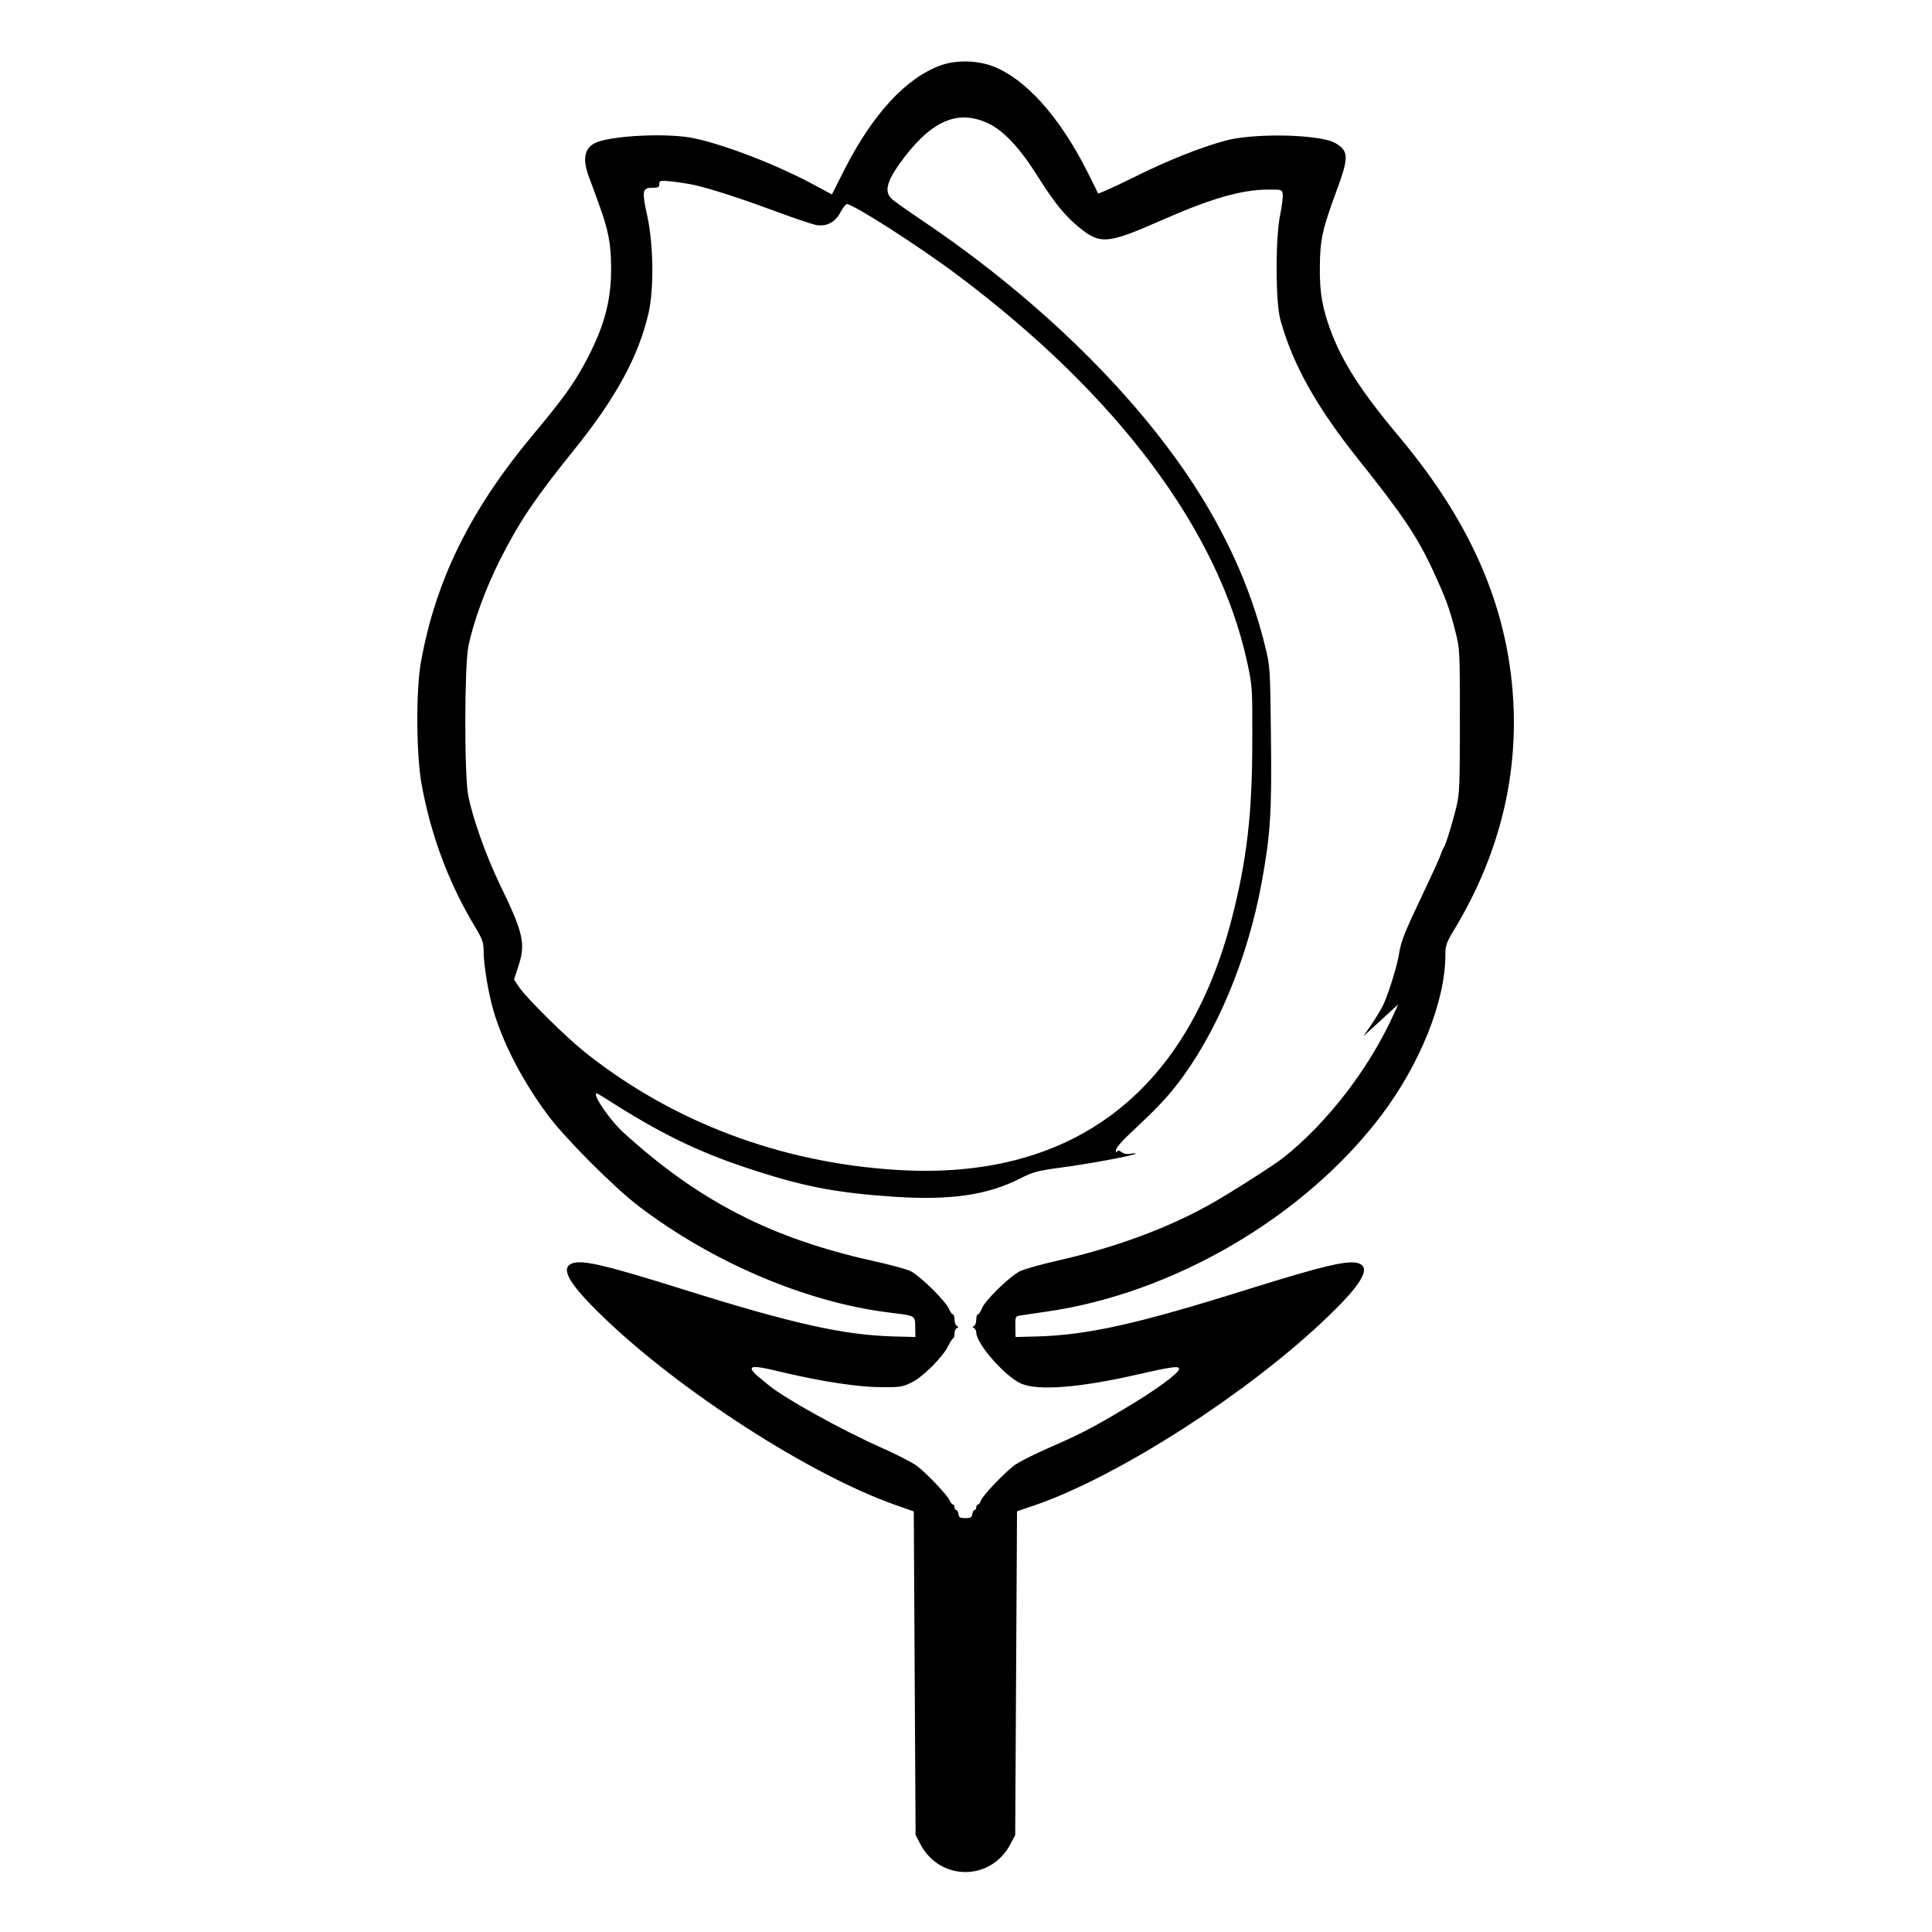 <?xml version="1.0" standalone="no"?>
<!DOCTYPE svg PUBLIC "-//W3C//DTD SVG 20010904//EN"
 "http://www.w3.org/TR/2001/REC-SVG-20010904/DTD/svg10.dtd">
<svg version="1.0" xmlns="http://www.w3.org/2000/svg"
 width="2048pt" height="2048pt" viewBox="0 0 2048 2048"
 preserveAspectRatio="xMidYMid meet">
<g transform="translate(0,2048) scale(0.192,-0.192)"
fill="#000000" stroke="none">
<path d="M5197 10307 c-193 -68 -380 -270 -538 -583 l-66 -131 -89 48 c-207
113 -501 227 -676 263 -126 26 -387 18 -510 -15 -86 -23 -108 -84 -69 -192 11
-28 35 -96 55 -150 56 -153 70 -226 70 -367 0 -182 -42 -329 -148 -524 -62
-114 -125 -200 -282 -388 -349 -418 -541 -809 -621 -1263 -27 -156 -25 -511 5
-670 52 -285 152 -550 298 -791 37 -62 44 -81 44 -126 0 -77 25 -230 54 -330
54 -184 162 -392 303 -581 96 -128 365 -398 501 -501 409 -311 926 -530 1382
-586 146 -18 142 -15 143 -80 l1 -55 -119 3 c-278 8 -555 69 -1170 262 -424
133 -552 163 -607 141 -67 -26 -16 -114 173 -296 425 -410 1142 -871 1609
-1036 l105 -37 5 -893 5 -894 27 -51 c108 -204 388 -204 496 0 l27 51 5 894 5
894 95 32 c462 158 1188 624 1624 1045 184 177 235 266 169 291 -56 21 -185
-9 -618 -144 -608 -191 -881 -251 -1159 -259 l-119 -3 -1 58 c-1 56 0 57 29
61 17 3 80 12 142 21 700 100 1421 521 1845 1078 217 285 358 635 358 891 0
54 5 68 56 152 228 383 335 786 321 1204 -19 533 -221 1015 -632 1505 -205
245 -307 401 -374 575 -50 131 -66 221 -64 365 1 150 14 206 92 418 60 160 64
206 25 242 -15 14 -43 29 -63 35 -134 38 -437 38 -576 0 -143 -39 -323 -111
-513 -206 -103 -51 -188 -89 -190 -85 -1 4 -29 61 -62 126 -152 299 -339 508
-519 576 -87 33 -200 35 -284 6z m256 -320 c86 -39 177 -136 275 -292 95 -151
154 -223 235 -288 112 -90 155 -86 437 38 288 127 454 175 605 175 73 0 74 0
77 -27 2 -16 -5 -66 -14 -112 -27 -126 -26 -483 1 -580 68 -246 199 -480 427
-766 250 -313 332 -435 421 -630 65 -141 87 -201 118 -324 25 -98 25 -105 25
-495 0 -355 -2 -403 -19 -473 -23 -95 -60 -214 -71 -228 -4 -5 -11 -21 -15
-35 -4 -14 -49 -113 -100 -220 -100 -210 -120 -260 -131 -330 -7 -54 -54 -207
-82 -270 -10 -25 -41 -76 -67 -115 l-48 -70 96 88 97 89 -27 -59 c-136 -299
-367 -598 -610 -790 -57 -44 -295 -196 -408 -259 -236 -131 -521 -236 -839
-308 -88 -20 -180 -46 -205 -58 -55 -27 -192 -160 -210 -205 -7 -18 -17 -33
-22 -33 -5 0 -9 -13 -9 -29 0 -16 -6 -32 -12 -35 -10 -5 -10 -7 0 -12 6 -3 12
-14 12 -24 0 -62 158 -242 247 -282 92 -41 323 -23 634 48 197 45 239 51 239
33 -1 -24 -130 -118 -300 -219 -190 -113 -244 -140 -426 -220 -73 -32 -152
-72 -176 -88 -54 -37 -184 -173 -193 -201 -3 -12 -11 -21 -16 -21 -5 0 -9 -7
-9 -15 0 -8 -4 -15 -9 -15 -5 0 -11 -10 -13 -23 -2 -18 -9 -22 -38 -22 -29 0
-36 4 -38 22 -2 13 -8 23 -13 23 -5 0 -9 7 -9 15 0 8 -4 15 -8 15 -5 0 -14 10
-19 23 -16 33 -130 153 -183 192 -27 19 -114 64 -196 100 -214 95 -532 271
-620 344 -17 14 -45 37 -62 51 -17 14 -31 31 -32 38 0 19 36 15 176 -19 209
-49 407 -80 535 -81 108 -1 121 1 172 26 62 30 170 138 202 201 11 22 23 42
28 43 4 2 7 14 7 27 0 13 6 26 13 29 10 5 10 7 0 12 -7 3 -13 19 -13 35 0 16
-4 29 -9 29 -5 0 -14 13 -21 29 -17 43 -163 186 -213 210 -23 11 -116 36 -207
56 -562 125 -962 330 -1378 709 -76 69 -176 216 -147 216 3 0 35 -19 72 -43
274 -175 484 -278 749 -366 315 -105 494 -140 826 -162 308 -20 512 10 692
102 72 36 93 42 228 60 151 20 399 66 408 76 3 3 -9 3 -26 0 -20 -4 -39 -1
-52 9 -16 11 -21 11 -25 1 -3 -6 -6 -3 -6 8 -1 13 31 50 90 105 119 111 188
182 245 256 219 281 391 692 469 1114 49 269 57 386 52 800 -4 384 -5 398 -30
500 -63 257 -156 489 -295 735 -321 566 -909 1161 -1612 1632 -74 50 -145 100
-157 112 -41 39 -28 93 45 196 168 233 315 300 485 222z m-1618 -342 c92 -21
264 -77 458 -149 97 -36 193 -68 215 -72 57 -9 104 16 133 72 13 24 29 44 34
44 36 0 398 -232 610 -391 886 -664 1445 -1412 1602 -2144 27 -126 28 -139 27
-425 0 -407 -30 -662 -114 -988 -251 -968 -892 -1447 -1856 -1384 -640 41
-1231 265 -1713 648 -110 88 -325 301 -366 362 l-27 41 22 67 c44 130 31 187
-100 457 -77 159 -152 371 -175 493 -22 112 -21 715 1 822 27 134 94 317 173
475 109 215 193 340 412 612 229 284 354 514 409 750 31 133 28 376 -5 533
-32 144 -29 162 25 162 34 0 40 3 40 21 0 19 4 20 68 14 37 -4 94 -13 127 -20z"/>
</g>
</svg>
